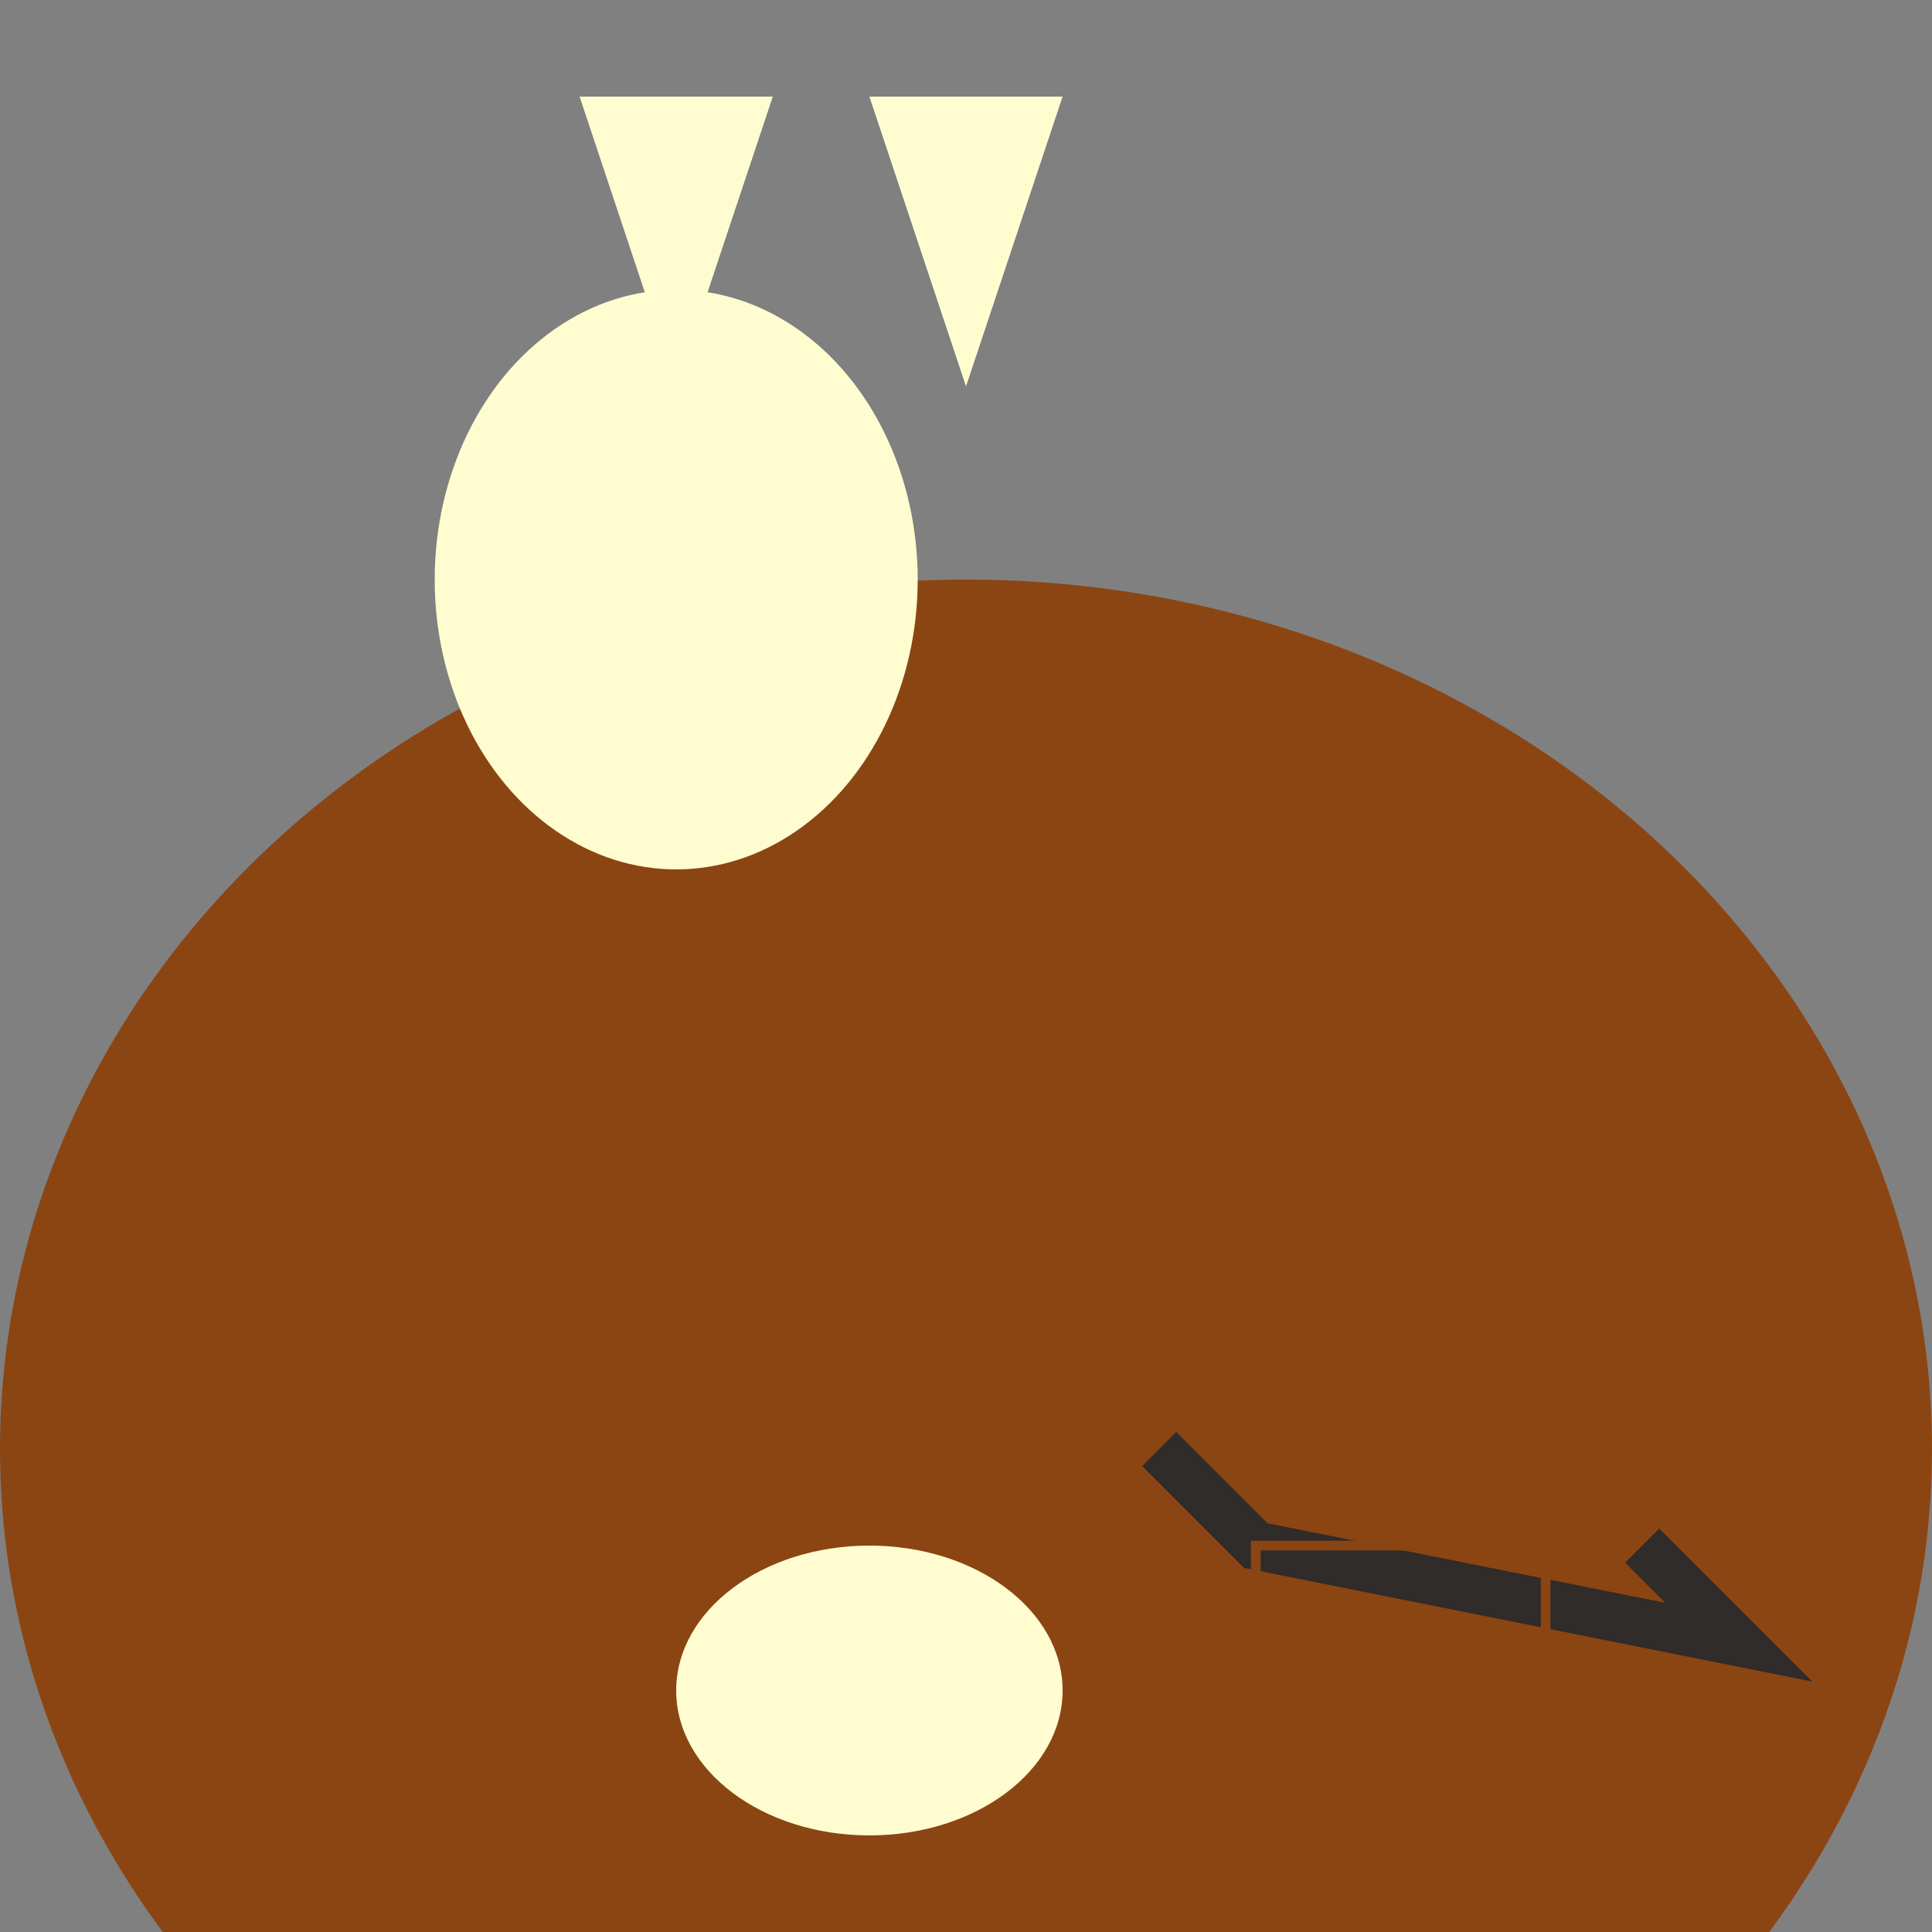 <svg width="200" height="200" xmlns="http://www.w3.org/2000/svg">

  <rect width="100%" height="100%" fill="#808080" stroke="none"/>

  <!-- Body -->
  <ellipse cx="100" cy="150" rx="100" ry="90" fill="#8B4513"/>

  <!-- Head -->
  <ellipse cx="70" cy="60" rx="25" ry="30" fill="#FFFDD0"/>

  <!-- Ears -->
  <polygon points="60,10 80,10 70,40" fill="#FFFDD0"/>
  <polygon points="90,10 110,10 100,40" fill="#FFFDD0"/>

  <!-- Tail -->
  <polyline points="120,150 130,160 180,170 170,160" fill="none"
            stroke="#2F2C29" stroke-width="5"/>

  <!-- Legs -->
  <rect x="40" y="160" width="30" height="80" fill="none" stroke="#8B4513"/>
  <rect x="130" y="160" width="30" height="80" fill="none" stroke="#8B4513"/>

  <!-- Pouch -->
  <ellipse cx="90" cy="175" rx="20" ry="15" fill="#FFFDD0"/>

</svg>
